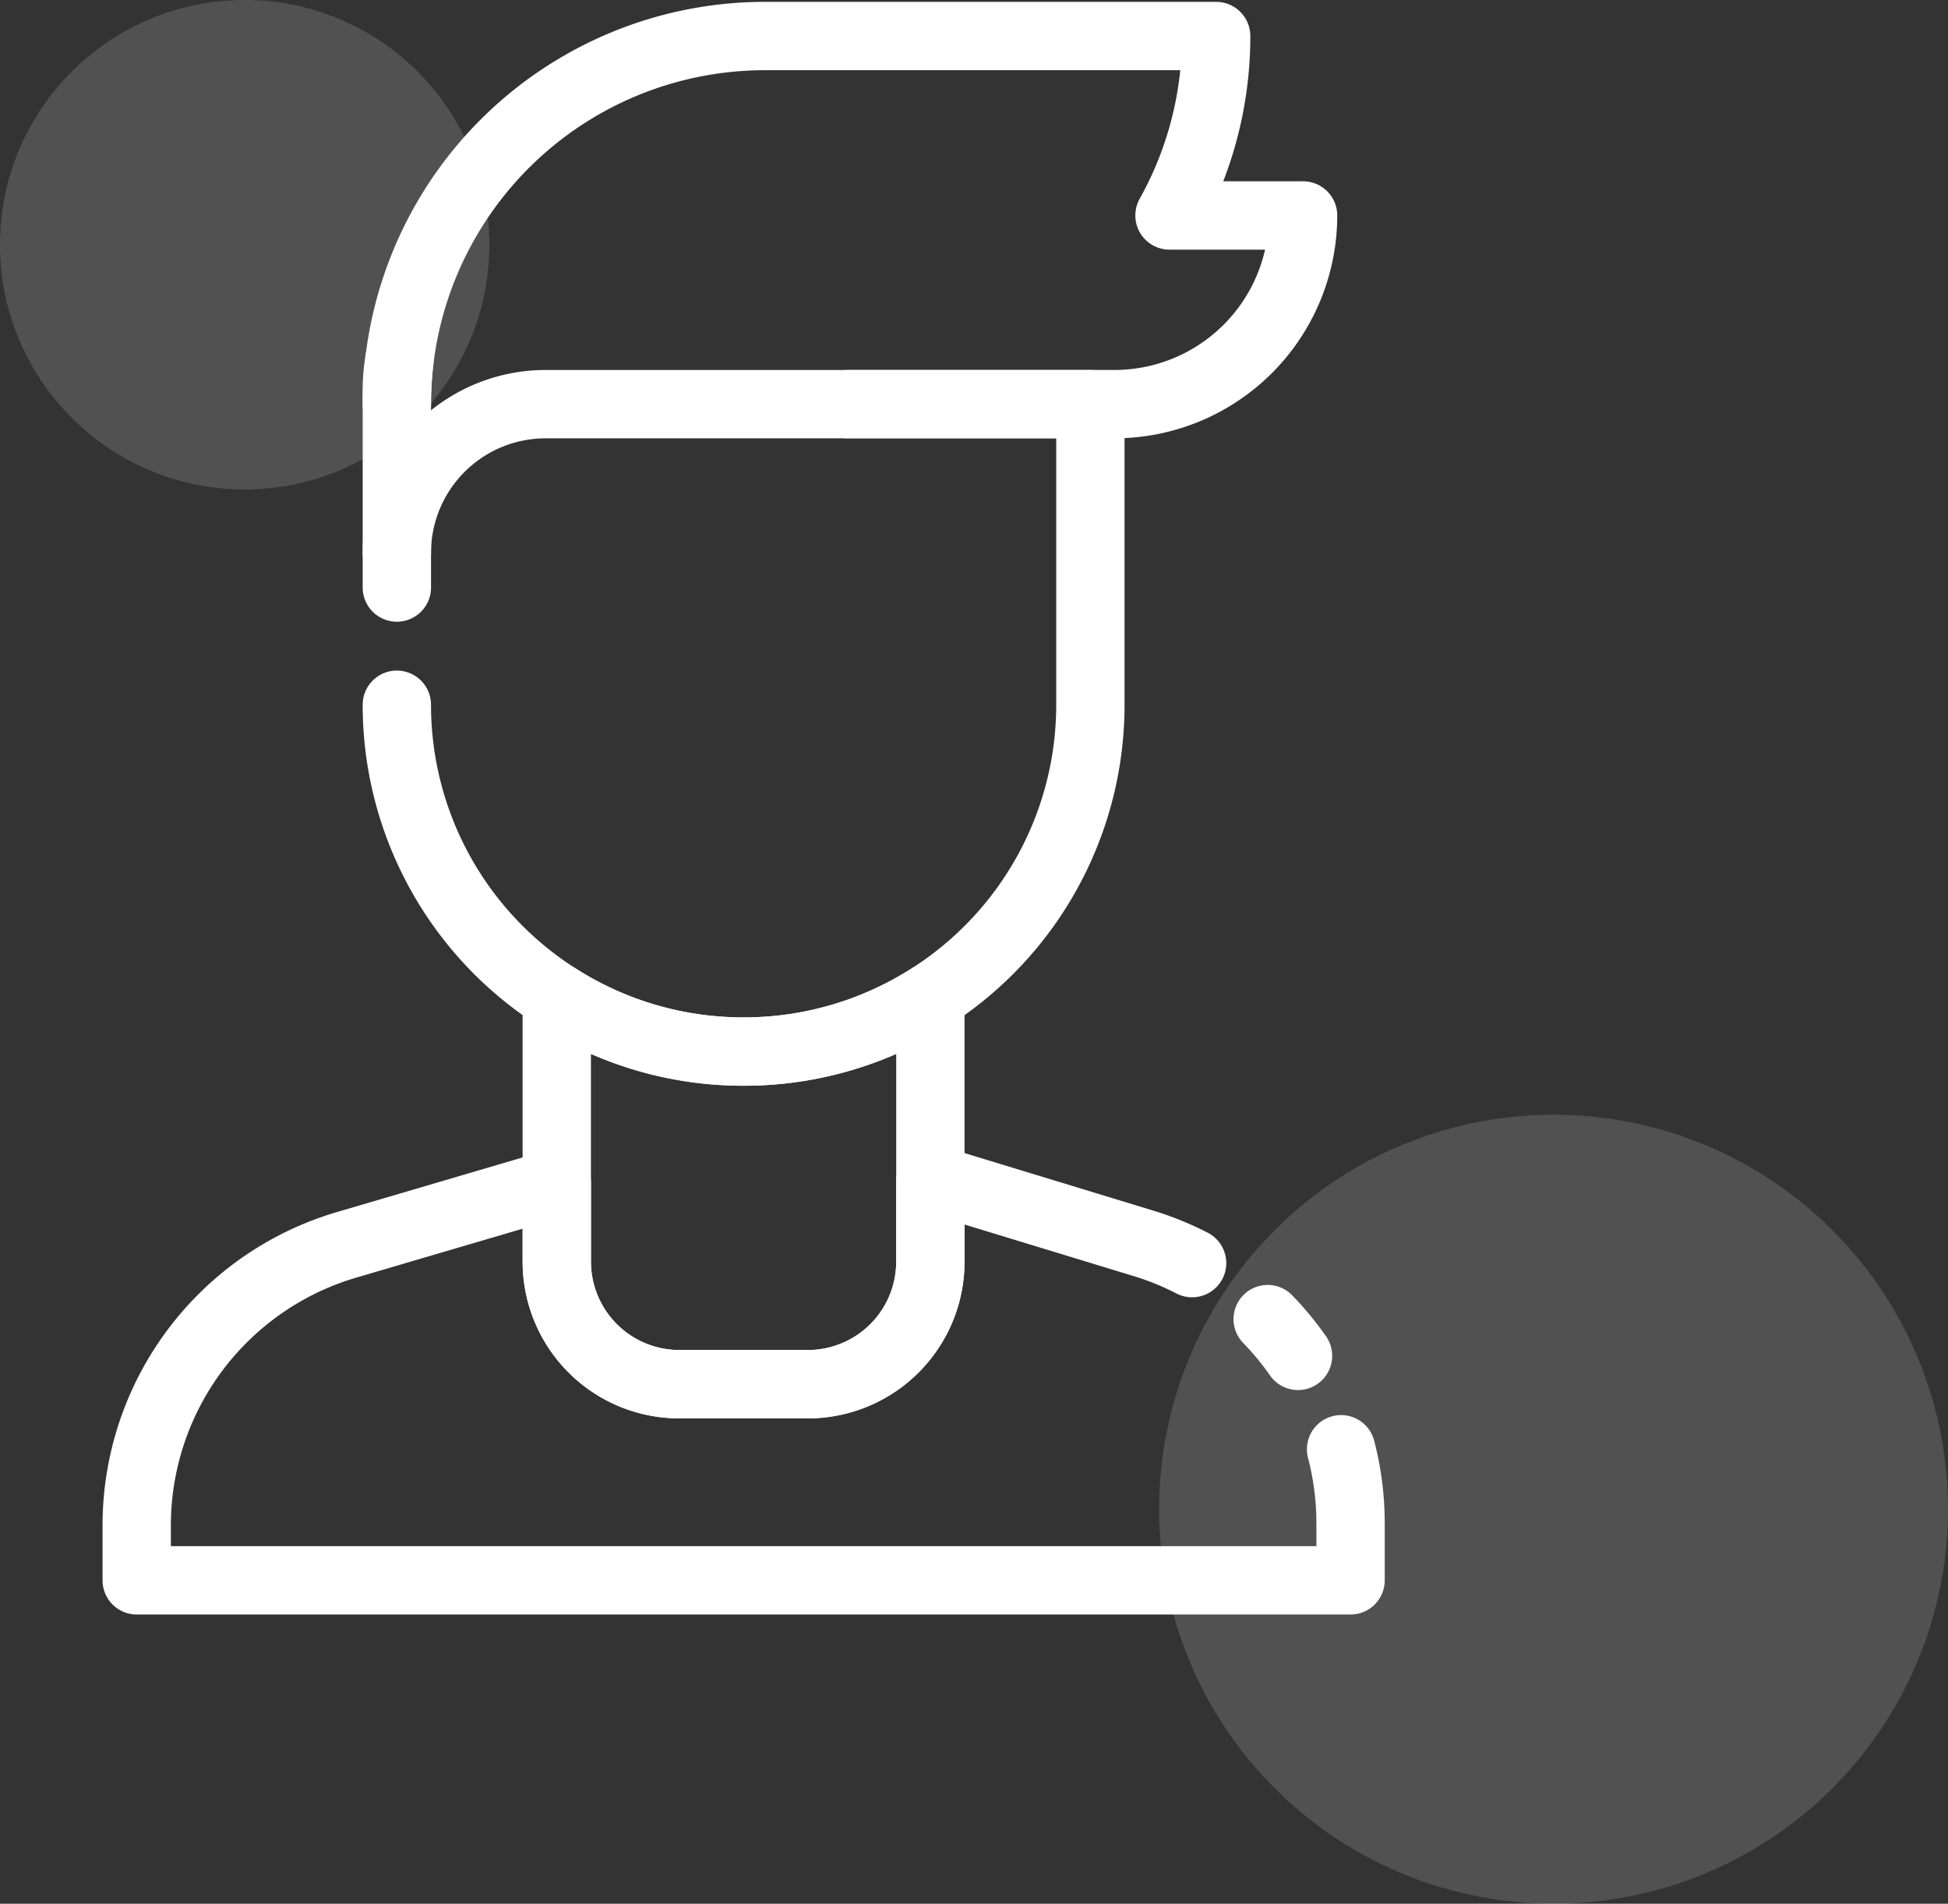 <svg xmlns="http://www.w3.org/2000/svg" width="114.025" height="111.411" viewBox="0 0 114.025 111.411">
  <rect x="0" y="0" width="114.025" height="111.411" fill="#333333" stroke="none"/>
  <g id="Group_2345" data-name="Group 2345" transform="translate(-412 -295.891)">
    <circle id="Ellipse_6" data-name="Ellipse 6" cx="23.089" cy="23.089" r="23.089" transform="translate(479.848 361.124)" fill="#fff" opacity="0.15"/>
    <path id="Path_4041" data-name="Path 4041" d="M739.353-965.441a17.145,17.145,0,0,0-1.775-2.15" transform="translate(-251.375 1340.679)" fill="none" stroke="#fff" stroke-linecap="round" stroke-linejoin="round" stroke-width="4"/>
    <g id="Group_2340" data-name="Group 2340">
      <path id="Path_4042" data-name="Path 4042" d="M282.375-1026.015a17.145,17.145,0,0,0-2.851-1.157l-12.017-3.664h-.452v4.735a7.173,7.173,0,0,1-7.173,7.173h-7.521a7.173,7.173,0,0,1-7.173-7.173v-4.6l-12.3,3.616a17.116,17.116,0,0,0-12.29,16.422v3.212h71.052v-3.346a17.106,17.106,0,0,0-.554-4.324" transform="translate(199.404 1395.825)" fill="none" stroke="#fff" stroke-linecap="round" stroke-linejoin="round" stroke-width="4"/>
      <path id="Path_4043" data-name="Path 4043" d="M419.813-1092.128h7.521a7.173,7.173,0,0,0,7.173-7.173v-15.485a20.2,20.2,0,0,1-10.934,3.194h0a20.2,20.2,0,0,1-10.934-3.194v15.485A7.173,7.173,0,0,0,419.813-1092.128Z" transform="translate(31.952 1469.024)" fill="none" stroke="#fff" stroke-linecap="round" stroke-linejoin="round" stroke-width="4"/>
      <path id="Path_4044" data-name="Path 4044" d="M339.516-1404.418v.835a21.755,21.755,0,0,1,.159-2.623A10.267,10.267,0,0,0,339.516-1404.418Z" transform="translate(95.713 1723.125)" fill="none" stroke="#fff" stroke-linecap="round" stroke-linejoin="round" stroke-width="4"/>
      <path id="Path_4045" data-name="Path 4045" d="M339.516-1368.133a20.282,20.282,0,0,0,9.364,17.1,20.2,20.2,0,0,0,10.934,3.194h0a20.2,20.2,0,0,0,10.934-3.194,20.282,20.282,0,0,0,9.364-17.1v-17.591H348.223a8.707,8.707,0,0,0-8.707,8.707" transform="translate(95.713 1705.267)" fill="none" stroke="#fff" stroke-linecap="round" stroke-linejoin="round" stroke-width="4"/>
      <path id="Path_4046" data-name="Path 4046" d="M365.93-1532.409h15.589a11.042,11.042,0,0,0,11.042-11.042h-7.818a21.443,21.443,0,0,0,2.73-10.5H361.059a21.546,21.546,0,0,0-21.383,18.92,21.754,21.754,0,0,0-.159,2.623h0v10.732" transform="translate(95.713 1851.951)" fill="none" stroke="#fff" stroke-linecap="round" stroke-linejoin="round" stroke-width="4"/>
      <circle id="Ellipse_6-2" data-name="Ellipse 6" cx="14.322" cy="14.322" r="14.322" transform="translate(412 295.891)" fill="#fff" opacity="0.15"/>
    </g>
  </g>
</svg>
